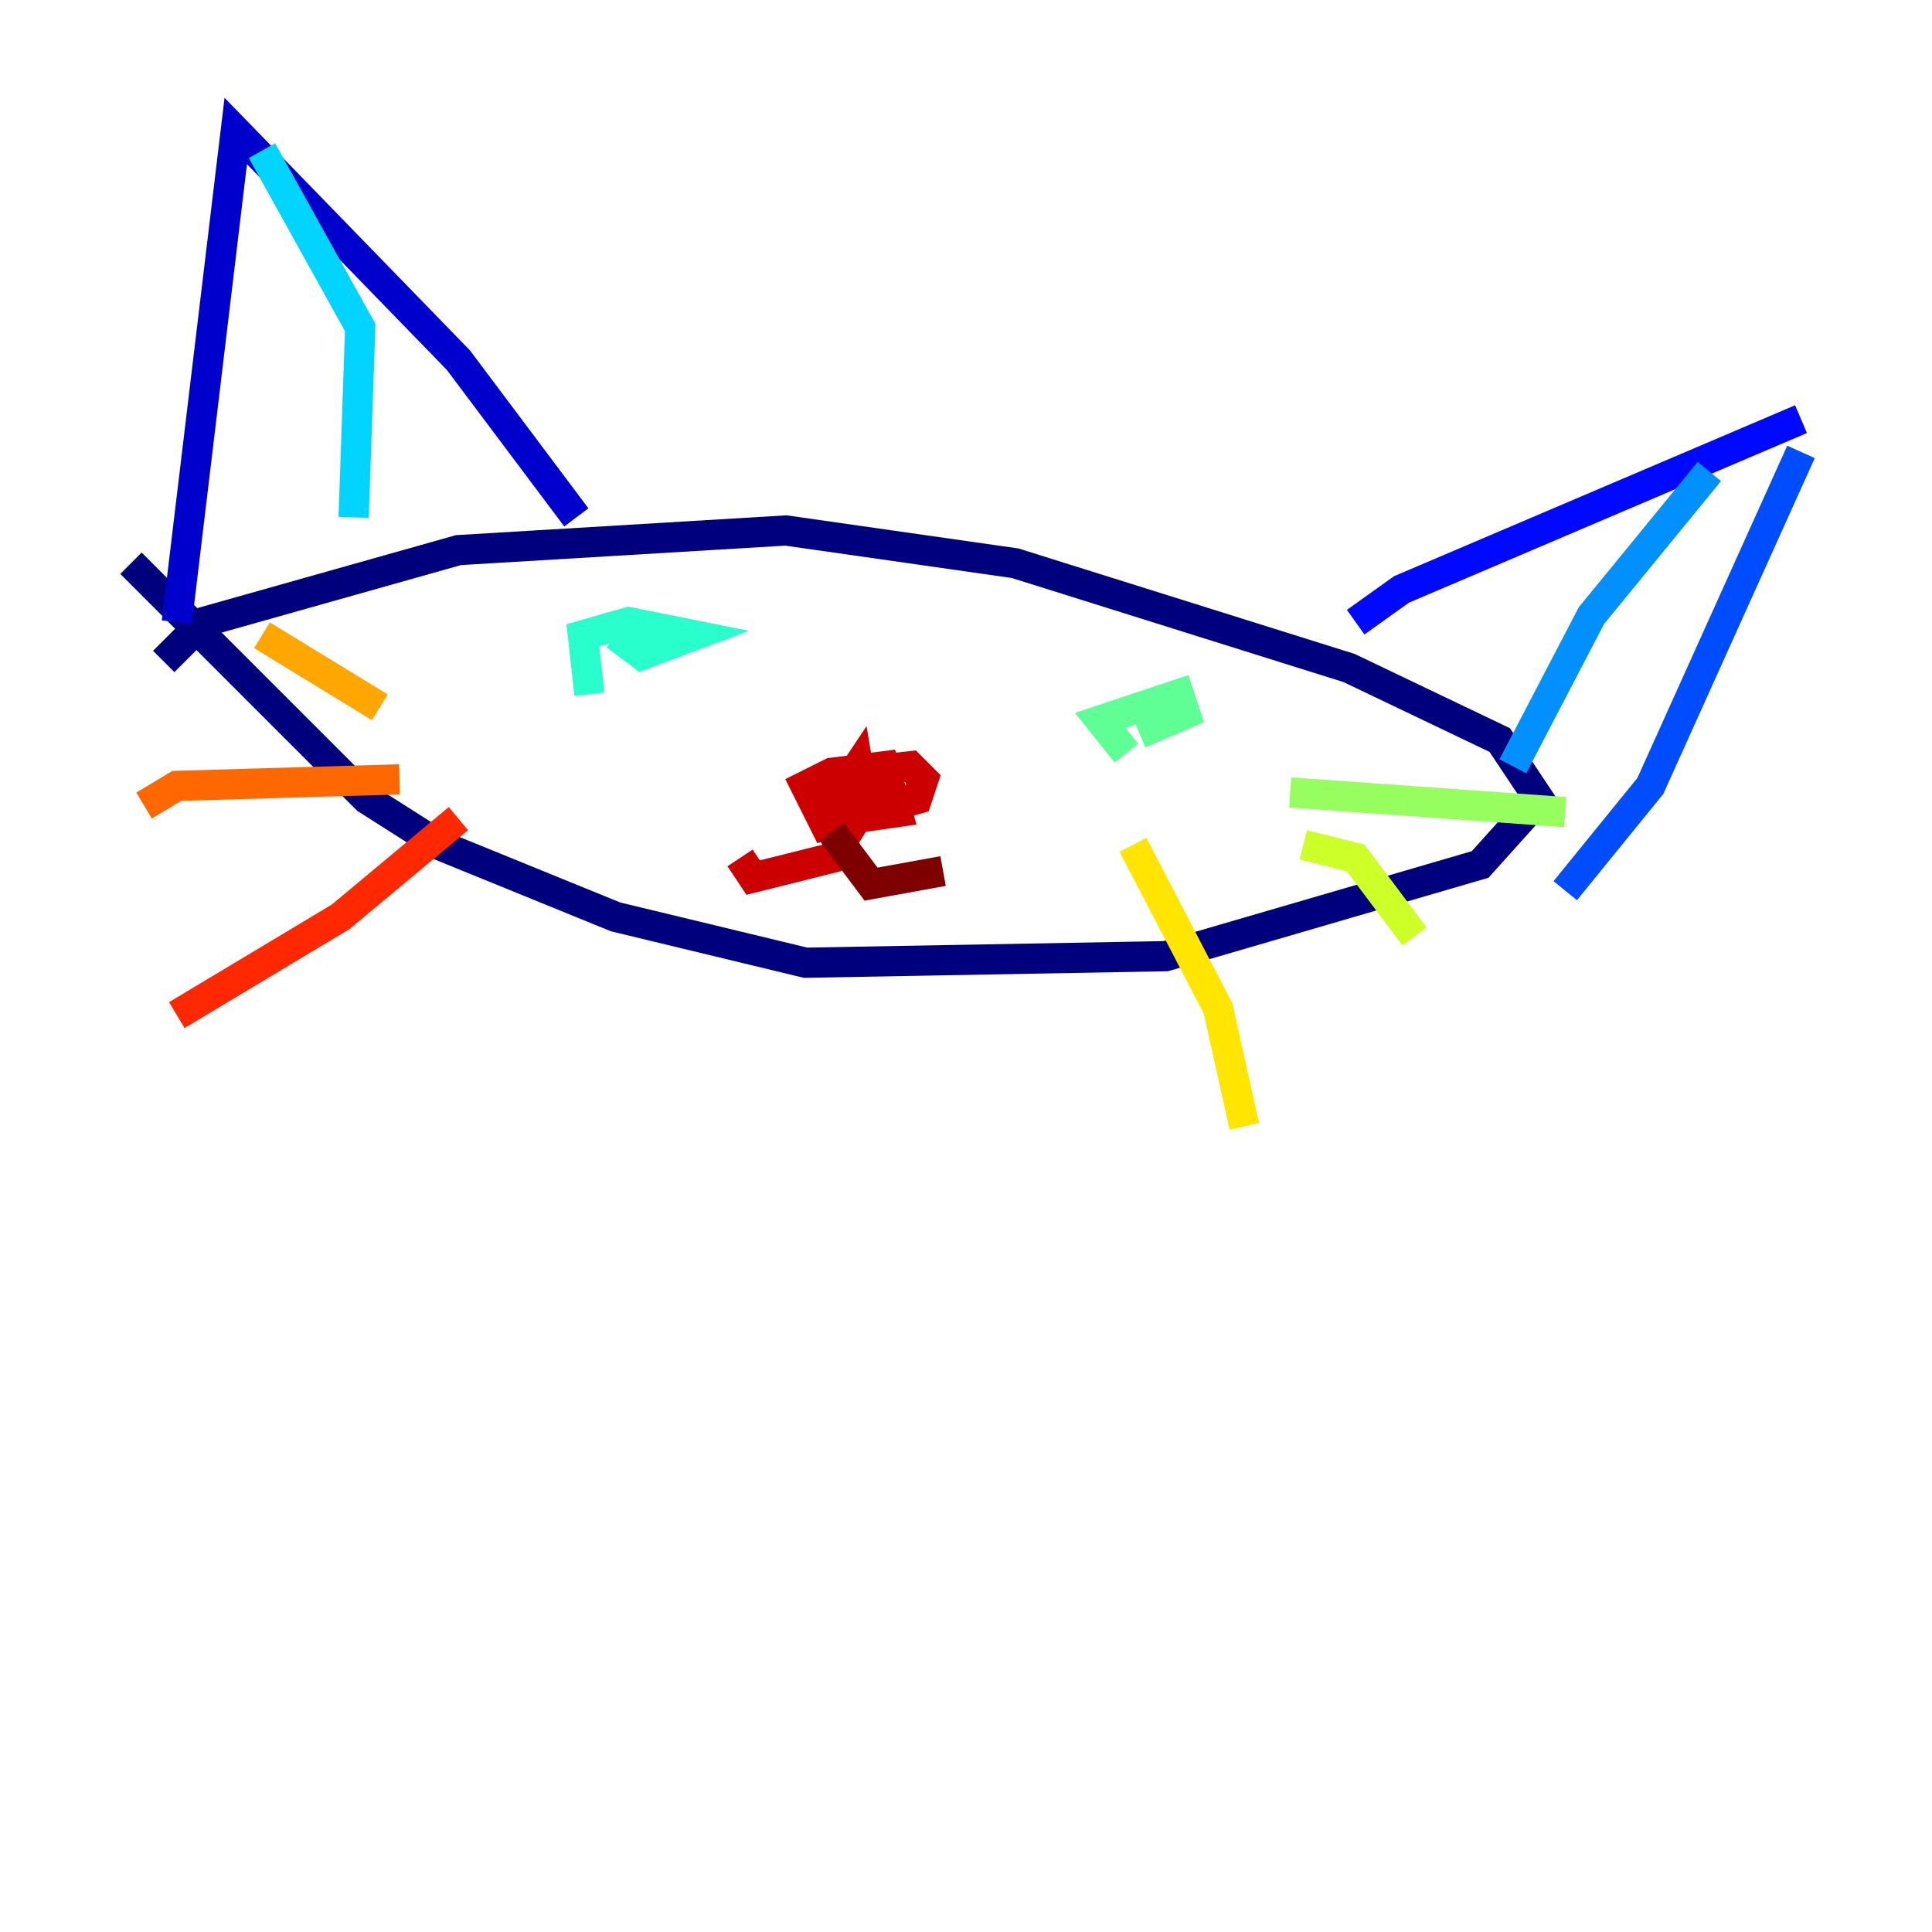 <?xml version="1.0" encoding="utf-8" ?>
<svg baseProfile="tiny" height="128" version="1.2" viewBox="0,0,128,128" width="128" xmlns="http://www.w3.org/2000/svg" xmlns:ev="http://www.w3.org/2001/xml-events" xmlns:xlink="http://www.w3.org/1999/xlink"><defs /><polyline fill="none" points="10.848,43.824 13.451,41.22 30.373,36.447 52.068,35.146 67.254,37.315 89.383,44.258 99.363,49.031 101.966,52.936 98.061,57.275 77.234,63.349 53.37,63.783 40.786,60.746 29.071,55.973 24.298,52.936 8.678,37.315" stroke="#00007f" stroke-width="2" /><polyline fill="none" points="11.715,41.22 15.62,8.678 30.373,23.864 38.183,34.278" stroke="#0000cc" stroke-width="2" /><polyline fill="none" points="89.817,41.22 92.854,39.051 119.322,27.77" stroke="#0008ff" stroke-width="2" /><polyline fill="none" points="119.322,29.939 109.342,52.068 103.702,59.01" stroke="#004cff" stroke-width="2" /><polyline fill="none" points="100.231,50.766 105.437,40.786 113.248,31.241" stroke="#0090ff" stroke-width="2" /><polyline fill="none" points="23.43,34.278 23.864,21.695 17.356,9.98" stroke="#00d4ff" stroke-width="2" /><polyline fill="none" points="39.051,45.993 38.617,42.088 41.654,41.22 45.993,42.088 42.522,43.39 40.786,42.088" stroke="#29ffcd" stroke-width="2" /><polyline fill="none" points="74.63,49.898 72.895,47.729 78.102,45.993 78.536,47.295 75.498,48.597" stroke="#5fff96" stroke-width="2" /><polyline fill="none" points="85.478,52.502 103.702,53.803" stroke="#96ff5f" stroke-width="2" /><polyline fill="none" points="86.346,55.973 89.817,56.841 93.722,62.047" stroke="#cdff29" stroke-width="2" /><polyline fill="none" points="75.064,55.973 80.705,66.82 82.441,74.63" stroke="#ffe500" stroke-width="2" /><polyline fill="none" points="25.166,46.861 17.356,42.088" stroke="#ffa600" stroke-width="2" /><polyline fill="none" points="26.468,51.634 11.715,52.068 9.546,53.37" stroke="#ff6700" stroke-width="2" /><polyline fill="none" points="30.373,54.237 22.563,60.746 11.715,67.254" stroke="#ff2800" stroke-width="2" /><polyline fill="none" points="56.841,54.671 54.671,52.936 56.407,51.2 60.312,50.766 61.18,51.634 60.746,52.936 54.671,54.671 53.37,52.068 55.105,51.2 58.576,50.766 59.444,53.803 56.407,54.237 55.973,52.068 56.841,50.766 57.275,53.37 55.105,56.841 49.898,58.142 49.031,56.841" stroke="#cc0000" stroke-width="2" /><polyline fill="none" points="55.105,55.105 57.709,58.576 62.481,57.709" stroke="#7f0000" stroke-width="2" /></svg>